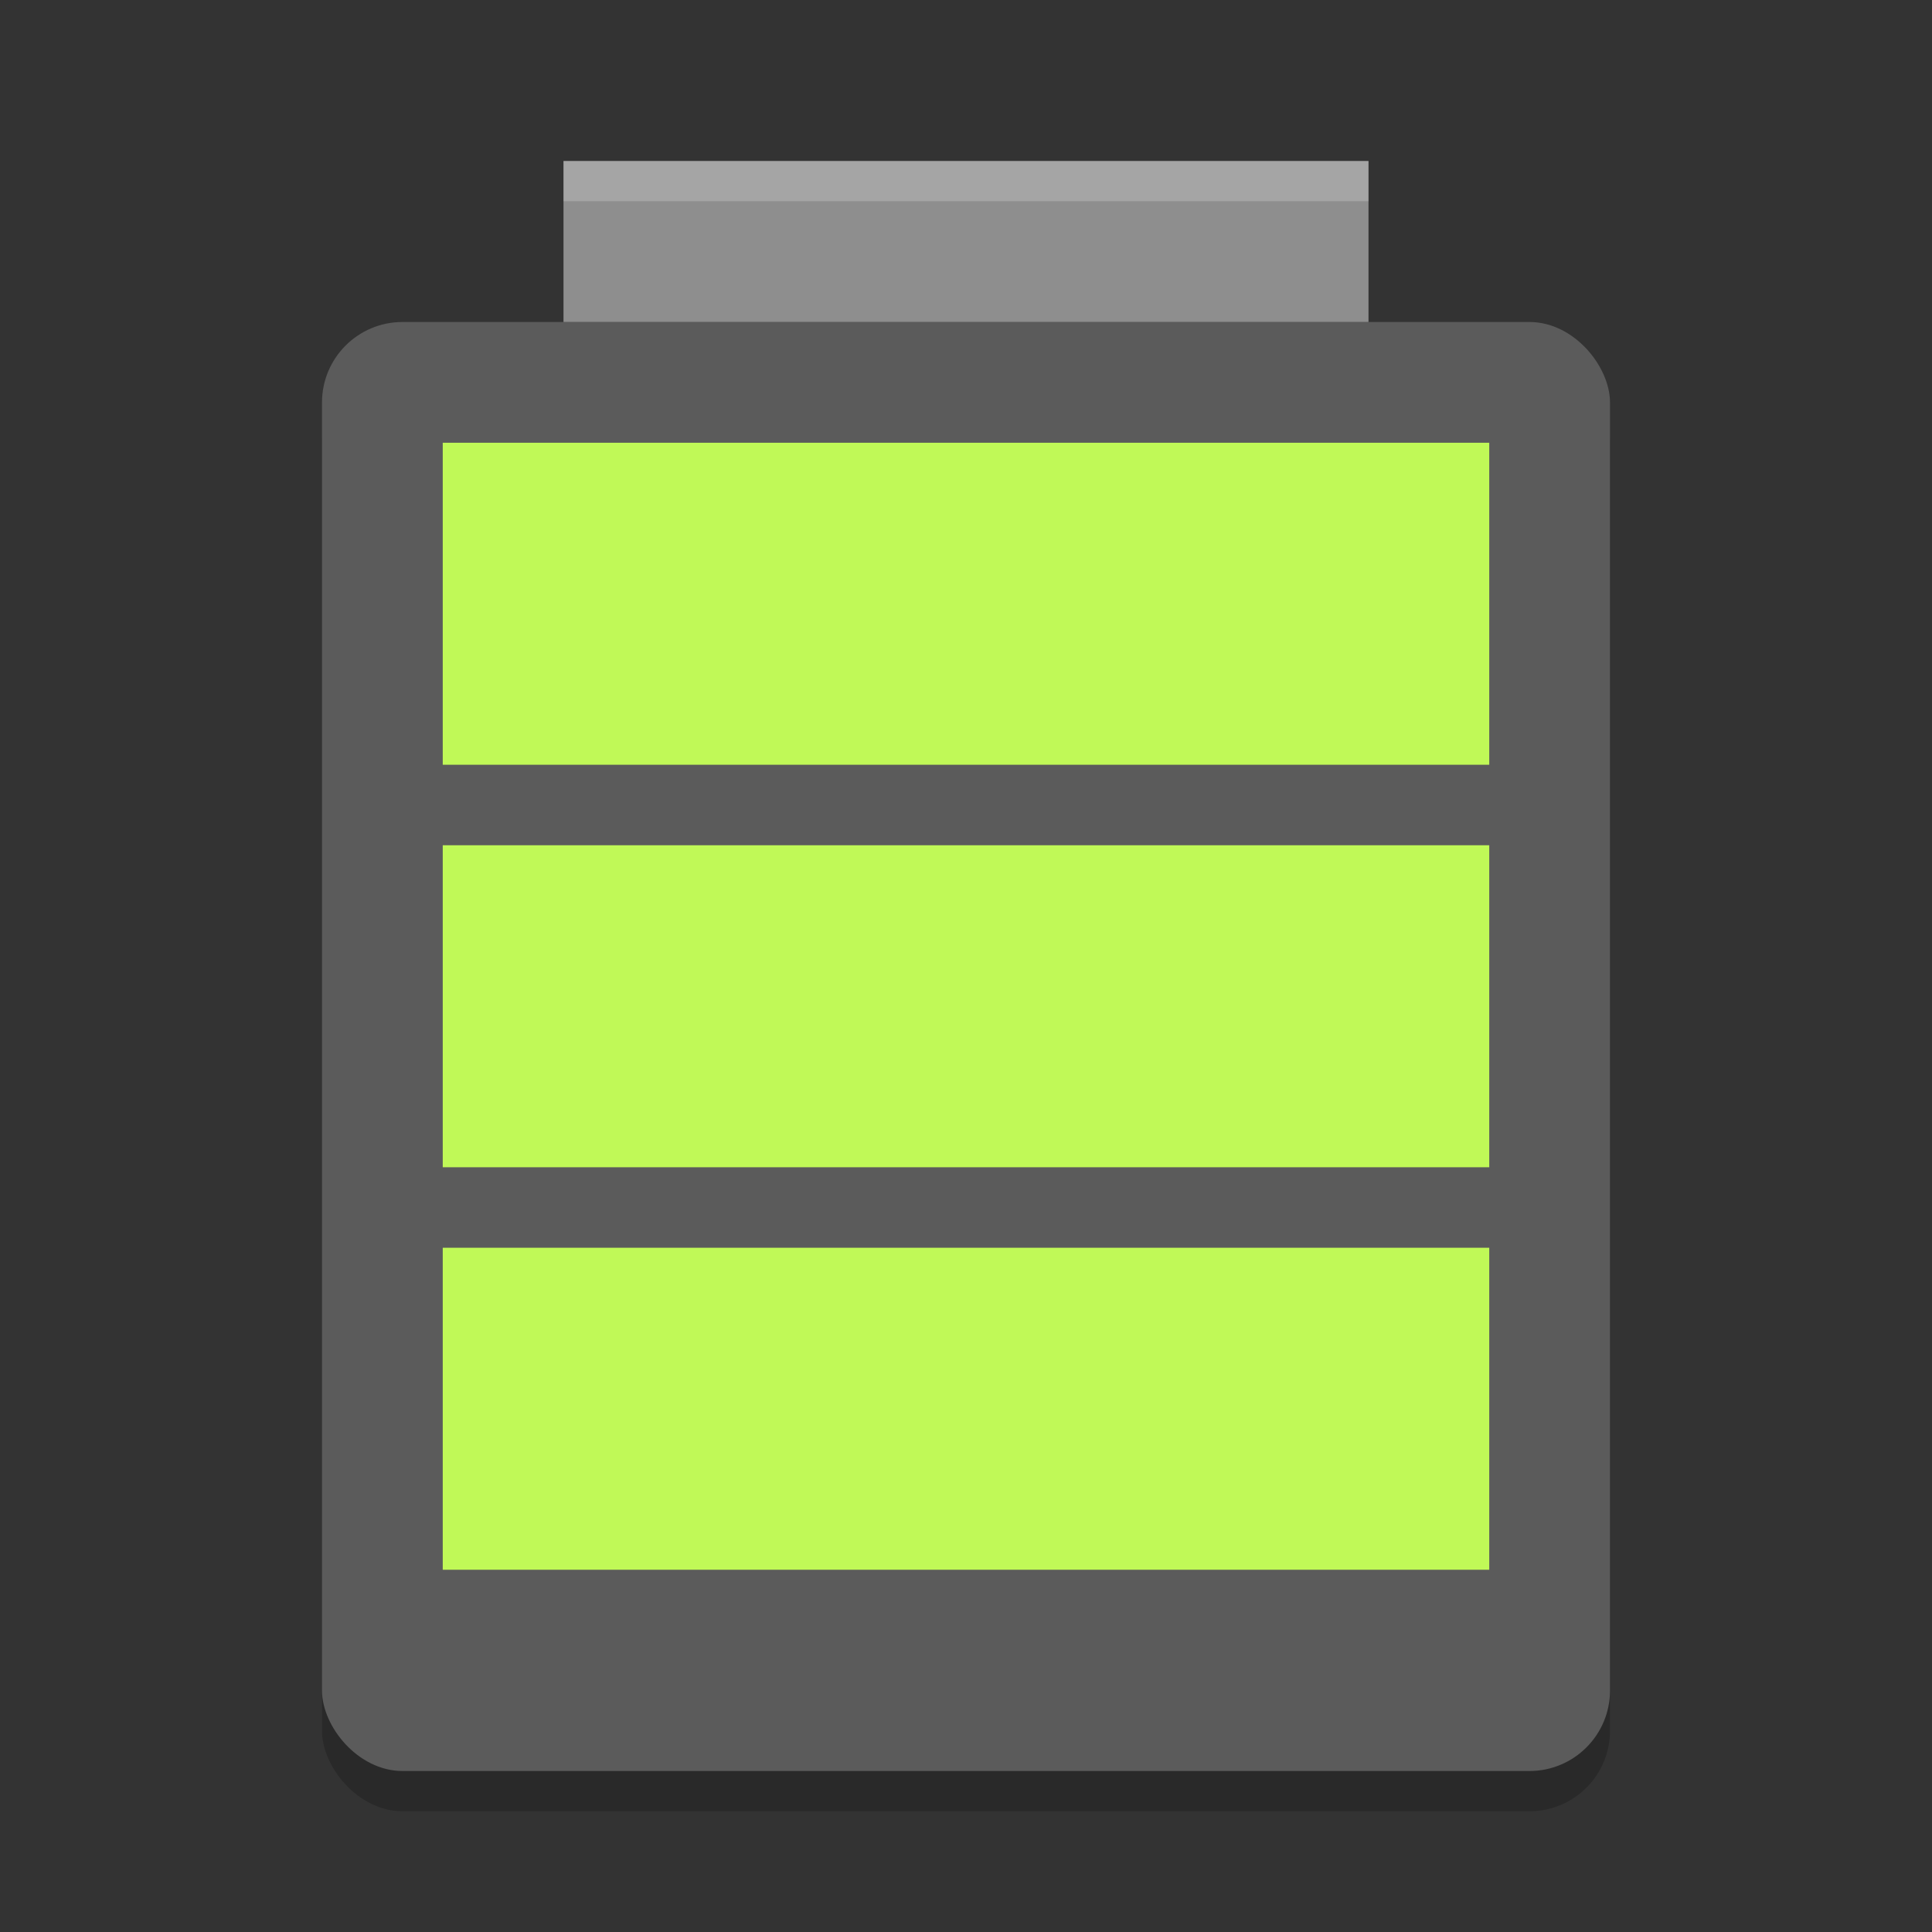 <svg xmlns="http://www.w3.org/2000/svg" width="48" height="48" version="1">
 <rect width="100%" height="100%" fill="#333333" stroke="none"/>
 <rect style="opacity:0.2" width="32" height="36" x="8" y="9" rx="2" ry="2"/>
 <rect style="fill:#5b5b5b" width="32" height="36" x="8" y="8" rx="2" ry="2"/>
 <rect style="fill:#8e8e8e" width="20" height="4" x="14" y="4"/>
 <rect style="fill:#c0f957" width="26" height="8" x="11" y="11"/>
 <rect style="fill:#c0f957" width="26" height="8" x="11" y="21"/>
 <rect style="fill:#c0f957" width="26" height="8" x="11" y="31"/>
 <path style="opacity:0.2;fill:#ffffff" d="m14 4v1h20v-1h-20z"/>
</svg>
